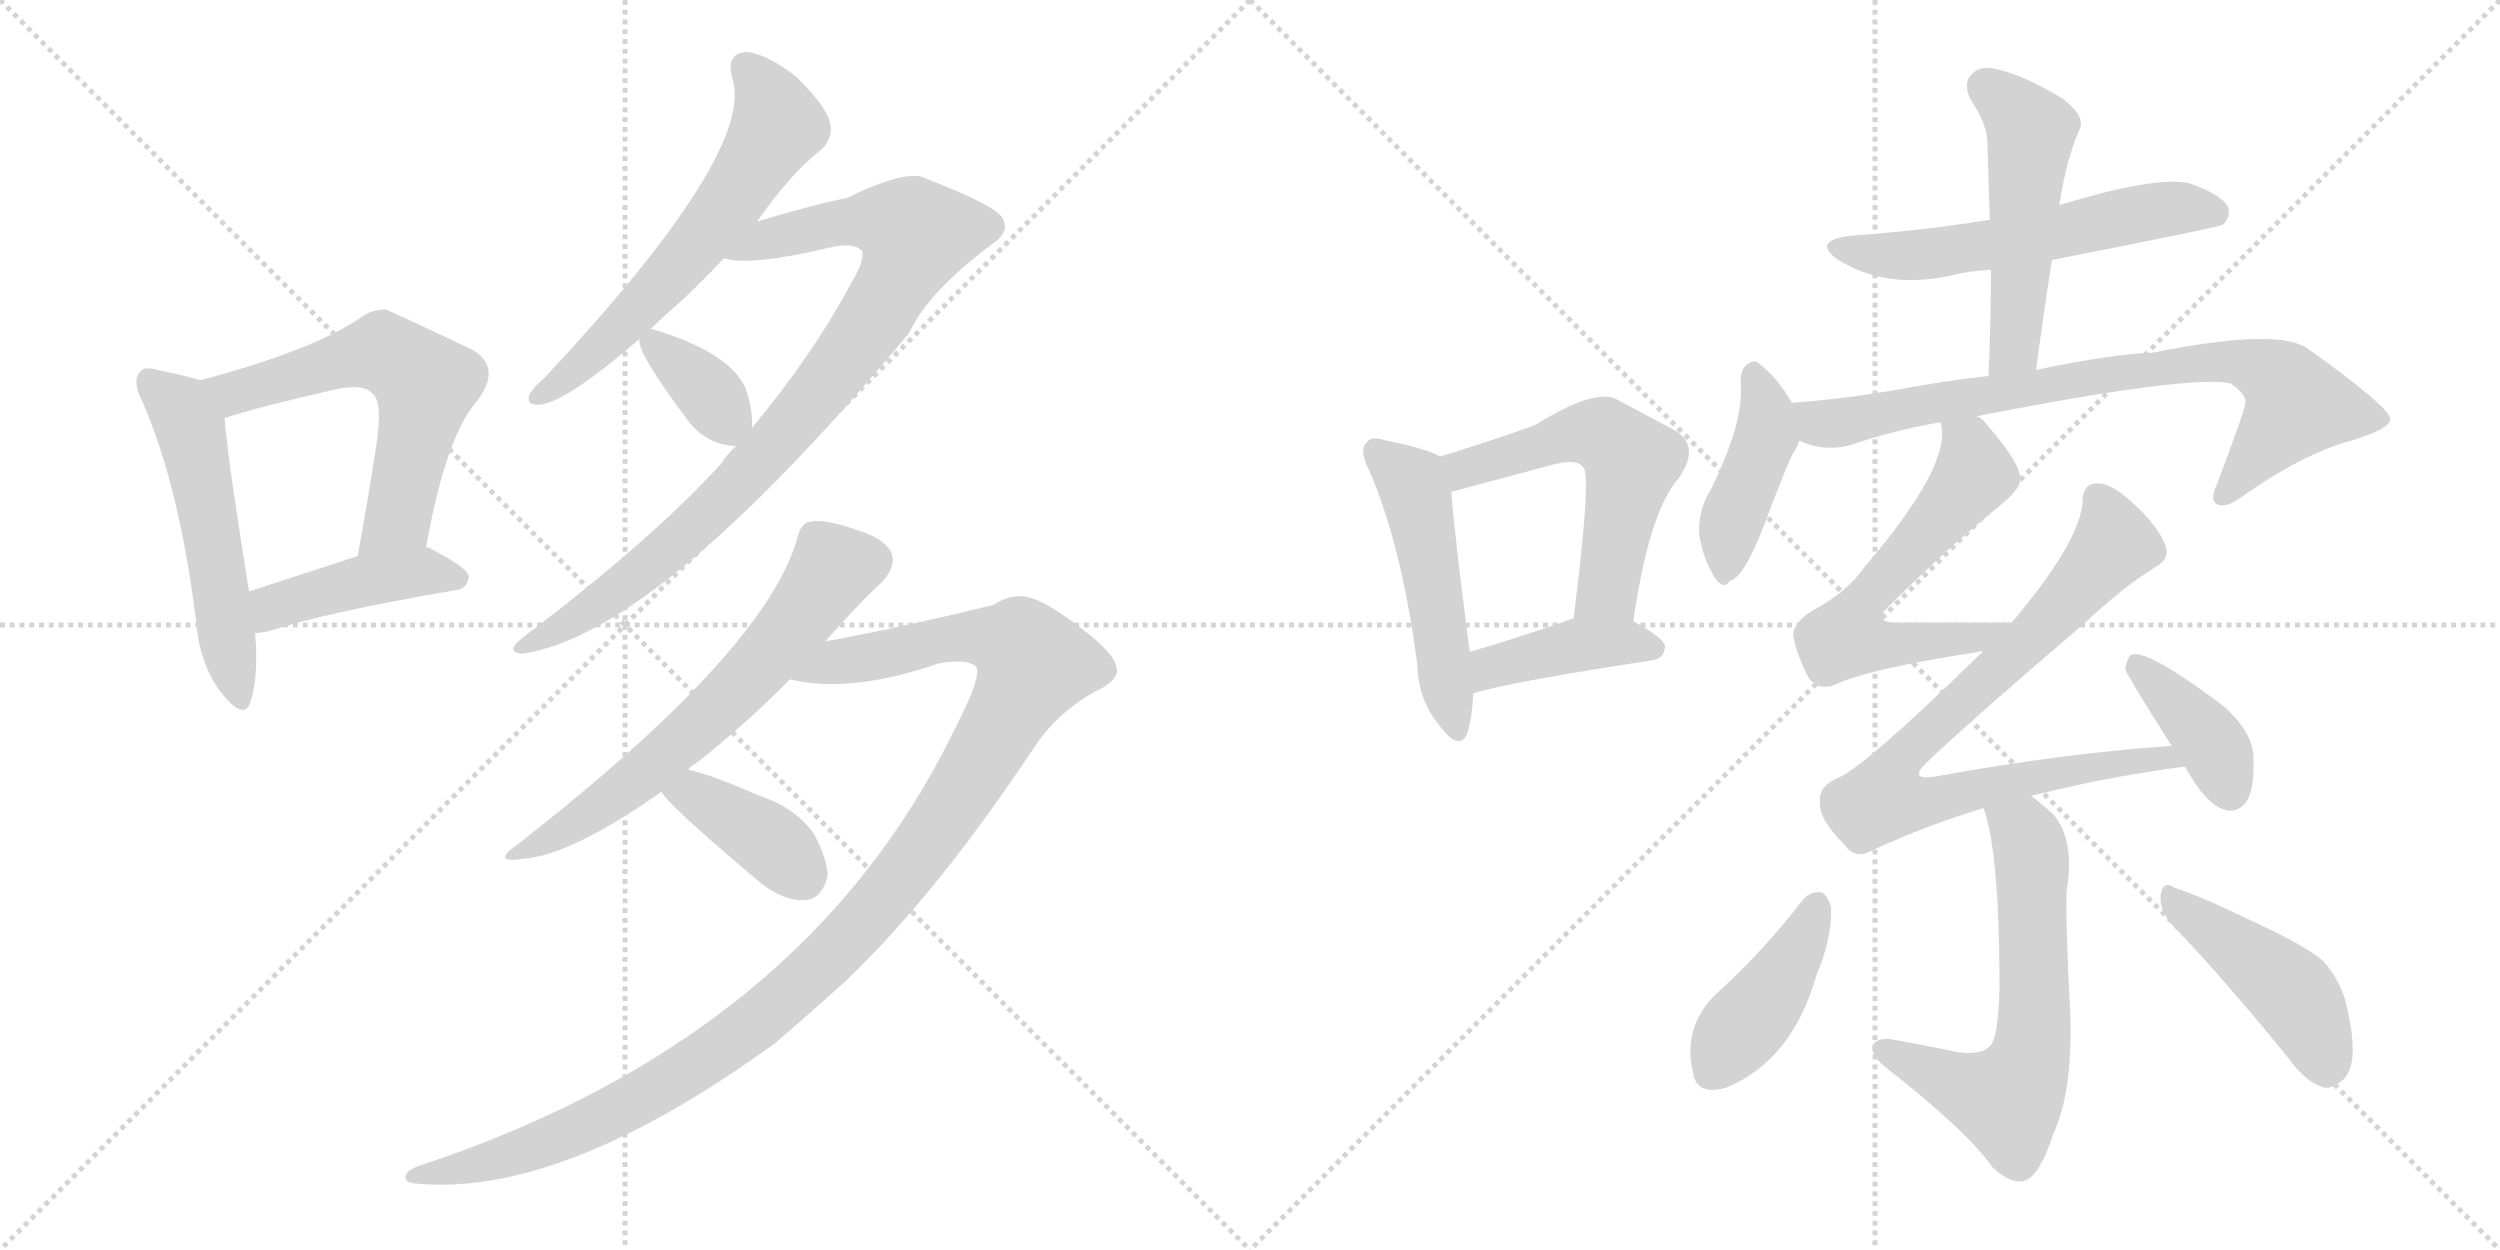 <svg version="1.1" viewBox="0 0 2048 1024" xmlns="http://www.w3.org/2000/svg">
  <g stroke="lightgray" stroke-dasharray="1,1" stroke-width="1" transform="scale(4, 4)">
    <line x1="0" y1="0" x2="256" y2="256"></line>
    <line x1="256" y1="0" x2="0" y2="256"></line>
    <line x1="128" y1="0" x2="128" y2="256"></line>
    <line x1="0" y1="128" x2="256" y2="128"></line>
    <line x1="256" y1="0" x2="512" y2="256"></line>
    <line x1="512" y1="0" x2="256" y2="256"></line>
    <line x1="384" y1="0" x2="384" y2="256"></line>
    <line x1="256" y1="128" x2="512" y2="128"></line>
  </g>
<g transform="scale(1, -1) translate(0, -850)">
   <style type="text/css">
    @keyframes keyframes0 {
      from {
       stroke: black;
       stroke-dashoffset: 530;
       stroke-width: 128;
       }
       63% {
       animation-timing-function: step-end;
       stroke: black;
       stroke-dashoffset: 0;
       stroke-width: 128;
       }
       to {
       stroke: black;
       stroke-width: 1024;
       }
       }
       #make-me-a-hanzi-animation-0 {
         animation: keyframes0 0.681s both;
         animation-delay: 0s;
         animation-timing-function: linear;
       }
    @keyframes keyframes1 {
      from {
       stroke: black;
       stroke-dashoffset: 594;
       stroke-width: 128;
       }
       66% {
       animation-timing-function: step-end;
       stroke: black;
       stroke-dashoffset: 0;
       stroke-width: 128;
       }
       to {
       stroke: black;
       stroke-width: 1024;
       }
       }
       #make-me-a-hanzi-animation-1 {
         animation: keyframes1 0.733s both;
         animation-delay: 0.681s;
         animation-timing-function: linear;
       }
    @keyframes keyframes2 {
      from {
       stroke: black;
       stroke-dashoffset: 428;
       stroke-width: 128;
       }
       58% {
       animation-timing-function: step-end;
       stroke: black;
       stroke-dashoffset: 0;
       stroke-width: 128;
       }
       to {
       stroke: black;
       stroke-width: 1024;
       }
       }
       #make-me-a-hanzi-animation-2 {
         animation: keyframes2 0.598s both;
         animation-delay: 1.415s;
         animation-timing-function: linear;
       }
    @keyframes keyframes3 {
      from {
       stroke: black;
       stroke-dashoffset: 606;
       stroke-width: 128;
       }
       66% {
       animation-timing-function: step-end;
       stroke: black;
       stroke-dashoffset: 0;
       stroke-width: 128;
       }
       to {
       stroke: black;
       stroke-width: 1024;
       }
       }
       #make-me-a-hanzi-animation-3 {
         animation: keyframes3 0.743s both;
         animation-delay: 2.013s;
         animation-timing-function: linear;
       }
    @keyframes keyframes4 {
      from {
       stroke: black;
       stroke-dashoffset: 884;
       stroke-width: 128;
       }
       74% {
       animation-timing-function: step-end;
       stroke: black;
       stroke-dashoffset: 0;
       stroke-width: 128;
       }
       to {
       stroke: black;
       stroke-width: 1024;
       }
       }
       #make-me-a-hanzi-animation-4 {
         animation: keyframes4 0.969s both;
         animation-delay: 2.756s;
         animation-timing-function: linear;
       }
    @keyframes keyframes5 {
      from {
       stroke: black;
       stroke-dashoffset: 356;
       stroke-width: 128;
       }
       54% {
       animation-timing-function: step-end;
       stroke: black;
       stroke-dashoffset: 0;
       stroke-width: 128;
       }
       to {
       stroke: black;
       stroke-width: 1024;
       }
       }
       #make-me-a-hanzi-animation-5 {
         animation: keyframes5 0.54s both;
         animation-delay: 3.726s;
         animation-timing-function: linear;
       }
    @keyframes keyframes6 {
      from {
       stroke: black;
       stroke-dashoffset: 632;
       stroke-width: 128;
       }
       67% {
       animation-timing-function: step-end;
       stroke: black;
       stroke-dashoffset: 0;
       stroke-width: 128;
       }
       to {
       stroke: black;
       stroke-width: 1024;
       }
       }
       #make-me-a-hanzi-animation-6 {
         animation: keyframes6 0.764s both;
         animation-delay: 4.265s;
         animation-timing-function: linear;
       }
    @keyframes keyframes7 {
      from {
       stroke: black;
       stroke-dashoffset: 1146;
       stroke-width: 128;
       }
       79% {
       animation-timing-function: step-end;
       stroke: black;
       stroke-dashoffset: 0;
       stroke-width: 128;
       }
       to {
       stroke: black;
       stroke-width: 1024;
       }
       }
       #make-me-a-hanzi-animation-7 {
         animation: keyframes7 1.183s both;
         animation-delay: 5.03s;
         animation-timing-function: linear;
       }
    @keyframes keyframes8 {
      from {
       stroke: black;
       stroke-dashoffset: 387;
       stroke-width: 128;
       }
       56% {
       animation-timing-function: step-end;
       stroke: black;
       stroke-dashoffset: 0;
       stroke-width: 128;
       }
       to {
       stroke: black;
       stroke-width: 1024;
       }
       }
       #make-me-a-hanzi-animation-8 {
         animation: keyframes8 0.565s both;
         animation-delay: 6.212s;
         animation-timing-function: linear;
       }
    @keyframes keyframes9 {
      from {
       stroke: black;
       stroke-dashoffset: 496;
       stroke-width: 128;
       }
       62% {
       animation-timing-function: step-end;
       stroke: black;
       stroke-dashoffset: 0;
       stroke-width: 128;
       }
       to {
       stroke: black;
       stroke-width: 1024;
       }
       }
       #make-me-a-hanzi-animation-9 {
         animation: keyframes9 0.654s both;
         animation-delay: 6.777s;
         animation-timing-function: linear;
       }
    @keyframes keyframes10 {
      from {
       stroke: black;
       stroke-dashoffset: 553;
       stroke-width: 128;
       }
       64% {
       animation-timing-function: step-end;
       stroke: black;
       stroke-dashoffset: 0;
       stroke-width: 128;
       }
       to {
       stroke: black;
       stroke-width: 1024;
       }
       }
       #make-me-a-hanzi-animation-10 {
         animation: keyframes10 0.7s both;
         animation-delay: 7.431s;
         animation-timing-function: linear;
       }
    @keyframes keyframes11 {
      from {
       stroke: black;
       stroke-dashoffset: 412;
       stroke-width: 128;
       }
       57% {
       animation-timing-function: step-end;
       stroke: black;
       stroke-dashoffset: 0;
       stroke-width: 128;
       }
       to {
       stroke: black;
       stroke-width: 1024;
       }
       }
       #make-me-a-hanzi-animation-11 {
         animation: keyframes11 0.585s both;
         animation-delay: 8.131s;
         animation-timing-function: linear;
       }
    @keyframes keyframes12 {
      from {
       stroke: black;
       stroke-dashoffset: 569;
       stroke-width: 128;
       }
       65% {
       animation-timing-function: step-end;
       stroke: black;
       stroke-dashoffset: 0;
       stroke-width: 128;
       }
       to {
       stroke: black;
       stroke-width: 1024;
       }
       }
       #make-me-a-hanzi-animation-12 {
         animation: keyframes12 0.713s both;
         animation-delay: 8.716s;
         animation-timing-function: linear;
       }
    @keyframes keyframes13 {
      from {
       stroke: black;
       stroke-dashoffset: 505;
       stroke-width: 128;
       }
       62% {
       animation-timing-function: step-end;
       stroke: black;
       stroke-dashoffset: 0;
       stroke-width: 128;
       }
       to {
       stroke: black;
       stroke-width: 1024;
       }
       }
       #make-me-a-hanzi-animation-13 {
         animation: keyframes13 0.661s both;
         animation-delay: 9.429s;
         animation-timing-function: linear;
       }
    @keyframes keyframes14 {
      from {
       stroke: black;
       stroke-dashoffset: 421;
       stroke-width: 128;
       }
       58% {
       animation-timing-function: step-end;
       stroke: black;
       stroke-dashoffset: 0;
       stroke-width: 128;
       }
       to {
       stroke: black;
       stroke-width: 1024;
       }
       }
       #make-me-a-hanzi-animation-14 {
         animation: keyframes14 0.593s both;
         animation-delay: 10.09s;
         animation-timing-function: linear;
       }
    @keyframes keyframes15 {
      from {
       stroke: black;
       stroke-dashoffset: 778;
       stroke-width: 128;
       }
       72% {
       animation-timing-function: step-end;
       stroke: black;
       stroke-dashoffset: 0;
       stroke-width: 128;
       }
       to {
       stroke: black;
       stroke-width: 1024;
       }
       }
       #make-me-a-hanzi-animation-15 {
         animation: keyframes15 0.883s both;
         animation-delay: 10.683s;
         animation-timing-function: linear;
       }
    @keyframes keyframes16 {
      from {
       stroke: black;
       stroke-dashoffset: 585;
       stroke-width: 128;
       }
       66% {
       animation-timing-function: step-end;
       stroke: black;
       stroke-dashoffset: 0;
       stroke-width: 128;
       }
       to {
       stroke: black;
       stroke-width: 1024;
       }
       }
       #make-me-a-hanzi-animation-16 {
         animation: keyframes16 0.726s both;
         animation-delay: 11.566s;
         animation-timing-function: linear;
       }
    @keyframes keyframes17 {
      from {
       stroke: black;
       stroke-dashoffset: 806;
       stroke-width: 128;
       }
       72% {
       animation-timing-function: step-end;
       stroke: black;
       stroke-dashoffset: 0;
       stroke-width: 128;
       }
       to {
       stroke: black;
       stroke-width: 1024;
       }
       }
       #make-me-a-hanzi-animation-17 {
         animation: keyframes17 0.906s both;
         animation-delay: 12.292s;
         animation-timing-function: linear;
       }
    @keyframes keyframes18 {
      from {
       stroke: black;
       stroke-dashoffset: 387;
       stroke-width: 128;
       }
       56% {
       animation-timing-function: step-end;
       stroke: black;
       stroke-dashoffset: 0;
       stroke-width: 128;
       }
       to {
       stroke: black;
       stroke-width: 1024;
       }
       }
       #make-me-a-hanzi-animation-18 {
         animation: keyframes18 0.565s both;
         animation-delay: 13.198s;
         animation-timing-function: linear;
       }
    @keyframes keyframes19 {
      from {
       stroke: black;
       stroke-dashoffset: 622;
       stroke-width: 128;
       }
       67% {
       animation-timing-function: step-end;
       stroke: black;
       stroke-dashoffset: 0;
       stroke-width: 128;
       }
       to {
       stroke: black;
       stroke-width: 1024;
       }
       }
       #make-me-a-hanzi-animation-19 {
         animation: keyframes19 0.756s both;
         animation-delay: 13.763s;
         animation-timing-function: linear;
       }
    @keyframes keyframes20 {
      from {
       stroke: black;
       stroke-dashoffset: 416;
       stroke-width: 128;
       }
       58% {
       animation-timing-function: step-end;
       stroke: black;
       stroke-dashoffset: 0;
       stroke-width: 128;
       }
       to {
       stroke: black;
       stroke-width: 1024;
       }
       }
       #make-me-a-hanzi-animation-20 {
         animation: keyframes20 0.589s both;
         animation-delay: 14.519s;
         animation-timing-function: linear;
       }
    @keyframes keyframes21 {
      from {
       stroke: black;
       stroke-dashoffset: 447;
       stroke-width: 128;
       }
       59% {
       animation-timing-function: step-end;
       stroke: black;
       stroke-dashoffset: 0;
       stroke-width: 128;
       }
       to {
       stroke: black;
       stroke-width: 1024;
       }
       }
       #make-me-a-hanzi-animation-21 {
         animation: keyframes21 0.614s both;
         animation-delay: 15.108s;
         animation-timing-function: linear;
       }
</style>
<path d="M 164.0 538.5 Q 151.0 542.5 131.0 546.5 Q 118.0 550.5 115.0 545.5 Q 108.0 538.5 116.0 522.5 Q 147.0 452.5 161.0 338.5 Q 164.0 304.5 182.0 281.5 Q 200.0 259.5 205.0 274.5 Q 212.0 295.5 209.0 331.5 L 204.0 365.5 Q 186.0 477.5 184.0 507.5 C 182.0 533.5 182.0 533.5 164.0 538.5 Z" fill="lightgray"></path> 
<path d="M 349.0 401.5 Q 365.0 491.5 390.0 520.5 Q 412.0 548.5 387.0 563.5 Q 317.0 596.5 316.0 596.5 Q 304.0 596.5 295.0 589.5 Q 255.0 562.5 164.0 538.5 C 135.0 530.5 155.0 498.5 184.0 507.5 Q 211.0 516.5 277.0 531.5 Q 299.0 535.5 305.0 527.5 Q 314.0 521.5 308.0 483.5 Q 302.0 443.5 293.0 394.5 C 288.0 364.5 344.0 372.5 349.0 401.5 Z" fill="lightgray"></path> 
<path d="M 209.0 331.5 Q 215.0 331.5 222.0 333.5 Q 268.0 348.5 373.0 366.5 Q 383.0 367.5 384.0 377.5 Q 384.0 384.5 351.0 401.5 L 349.0 401.5 L 293.0 394.5 Q 244.0 378.5 204.0 365.5 C 175.0 356.5 179.0 329.5 209.0 331.5 Z" fill="lightgray"></path> 
<path d="M 620.0 668.5 Q 650.0 710.5 673.0 727.5 Q 683.0 737.5 680.0 749.5 Q 677.0 762.5 653.0 786.5 Q 629.0 805.5 612.0 807.5 Q 594.0 806.5 600.0 785.5 Q 619.0 725.5 447.0 541.5 Q 437.0 532.5 434.0 527.5 Q 430.0 517.5 443.0 518.5 Q 465.0 521.5 524.0 572.5 L 533.0 580.5 Q 540.0 587.5 548.0 594.5 Q 570.0 613.5 593.0 638.5 L 620.0 668.5 Z" fill="lightgray"></path> 
<path d="M 603.0 484.5 Q 596.0 478.5 591.0 470.5 Q 536.0 409.5 428.0 327.5 Q 413.0 315.5 428.0 314.5 Q 539.0 330.5 745.0 577.5 Q 760.0 610.5 812.0 649.5 Q 827.0 659.5 822.0 669.5 Q 821.0 679.5 759.0 703.5 Q 744.0 712.5 693.0 687.5 Q 674.0 684.5 620.0 668.5 C 591.0 660.5 563.0 641.5 593.0 638.5 Q 614.0 631.5 681.0 647.5 Q 700.0 651.5 706.0 644.5 Q 709.0 637.5 697.0 617.5 Q 666.0 559.5 616.0 499.5 L 603.0 484.5 Z" fill="lightgray"></path> 
<path d="M 524.0 572.5 Q 520.0 563.5 565.0 503.5 Q 580.0 485.5 603.0 484.5 C 615.0 483.5 615.0 483.5 616.0 499.5 Q 617.0 512.5 611.0 531.5 Q 598.0 561.5 534.0 580.5 L 533.0 580.5 C 524.0 582.5 524.0 582.5 524.0 572.5 Z" fill="lightgray"></path> 
<path d="M 564.0 219.5 Q 565.0 222.5 570.0 224.5 Q 613.0 258.5 647.0 293.5 L 676.0 324.5 Q 706.0 358.5 723.0 373.5 Q 733.0 385.5 731.0 394.5 Q 728.0 407.5 703.0 415.5 Q 675.0 425.5 663.0 422.5 Q 656.0 421.5 653.0 408.5 Q 626.0 315.5 423.0 157.5 Q 402.0 142.5 429.0 146.5 Q 468.0 149.5 542.0 201.5 L 564.0 219.5 Z" fill="lightgray"></path> 
<path d="M 647.0 293.5 Q 696.0 281.5 769.0 306.5 Q 791.0 310.5 799.0 304.5 Q 806.0 298.5 781.0 250.5 Q 658.0 -1.5 342.0 -105.5 Q 332.0 -109.5 332.0 -114.5 Q 332.0 -118.5 340.0 -119.5 Q 460.0 -131.5 635.0 -4.5 Q 663.0 19.5 694.0 47.5 Q 769.0 119.5 849.0 240.5 Q 868.0 267.5 897.0 283.5 Q 913.0 290.5 915.0 299.5 Q 916.0 312.5 888.0 333.5 Q 854.0 360.5 838.0 361.5 Q 826.0 362.5 814.0 354.5 Q 736.0 335.5 676.0 324.5 C 647.0 318.5 617.0 297.5 647.0 293.5 Z" fill="lightgray"></path> 
<path d="M 542.0 201.5 Q 545.0 192.5 621.0 128.5 Q 640.0 112.5 658.0 112.5 Q 673.0 112.5 678.0 132.5 Q 678.0 145.5 667.0 166.5 Q 652.0 188.5 621.0 198.5 Q 585.0 214.5 564.0 219.5 C 535.0 226.5 525.0 226.5 542.0 201.5 Z" fill="lightgray"></path> 
<path d="M 1180.0 476.0 Q 1167.0 483.0 1136.0 489.0 Q 1123.0 493.0 1120.0 488.0 Q 1113.0 482.0 1121.0 466.0 Q 1148.0 405.0 1161.0 306.0 Q 1162.0 276.0 1179.0 256.0 Q 1195.0 234.0 1202.0 249.0 Q 1206.0 262.0 1207.0 282.0 L 1204.0 316.0 Q 1191.0 416.0 1189.0 447.0 C 1187.0 473.0 1187.0 473.0 1180.0 476.0 Z" fill="lightgray"></path> 
<path d="M 1338.0 341.0 Q 1351.0 431.0 1375.0 458.0 Q 1394.0 485.0 1371.0 498.0 Q 1352.0 508.0 1324.0 523.0 Q 1306.0 532.0 1258.0 502.0 Q 1231.0 492.0 1180.0 476.0 C 1151.0 467.0 1160.0 439.0 1189.0 447.0 Q 1192.0 448.0 1271.0 469.0 Q 1292.0 475.0 1297.0 467.0 Q 1304.0 461.0 1289.0 343.0 C 1285.0 313.0 1334.0 311.0 1338.0 341.0 Z" fill="lightgray"></path> 
<path d="M 1207.0 282.0 Q 1235.0 291.0 1353.0 309.0 Q 1363.0 310.0 1364.0 320.0 Q 1364.0 327.0 1338.0 341.0 L 1289.0 343.0 Q 1286.0 343.0 1285.0 342.0 Q 1242.0 327.0 1204.0 316.0 C 1175.0 308.0 1178.0 274.0 1207.0 282.0 Z" fill="lightgray"></path> 
<path d="M 1681.0 637.0 Q 1819.0 664.0 1821.0 666.0 Q 1828.0 673.0 1825.0 681.0 Q 1819.0 691.0 1793.0 700.0 Q 1766.0 706.0 1687.0 682.0 L 1630.0 670.0 Q 1575.0 661.0 1517.0 657.0 Q 1483.0 653.0 1506.0 637.0 Q 1545.0 613.0 1597.0 624.0 Q 1612.0 628.0 1631.0 629.0 L 1681.0 637.0 Z" fill="lightgray"></path> 
<path d="M 1668.0 547.0 Q 1674.0 593.0 1681.0 637.0 L 1687.0 682.0 Q 1693.0 721.0 1704.0 745.0 Q 1708.0 755.0 1690.0 769.0 Q 1659.0 788.0 1637.0 793.0 Q 1622.0 797.0 1615.0 789.0 Q 1608.0 782.0 1614.0 769.0 Q 1627.0 750.0 1628.0 735.0 Q 1629.0 704.0 1630.0 670.0 L 1631.0 629.0 Q 1631.0 589.0 1629.0 542.0 C 1628.0 512.0 1664.0 517.0 1668.0 547.0 Z" fill="lightgray"></path> 
<path d="M 1468.0 520.0 Q 1455.0 542.0 1441.0 552.0 Q 1438.0 556.0 1432.0 552.0 Q 1426.0 549.0 1426.0 537.0 Q 1429.0 504.0 1401.0 448.0 Q 1391.0 432.0 1392.0 412.0 Q 1395.0 393.0 1404.0 378.0 Q 1411.0 366.0 1417.0 374.0 Q 1429.0 377.0 1446.0 422.0 Q 1462.0 465.0 1469.0 479.0 Q 1472.0 483.0 1474.0 489.0 C 1479.0 502.0 1479.0 502.0 1468.0 520.0 Z" fill="lightgray"></path> 
<path d="M 1619.0 509.0 Q 1793.0 543.0 1827.0 536.0 Q 1842.0 526.0 1839.0 518.0 Q 1839.0 514.0 1816.0 453.0 Q 1810.0 440.0 1816.0 437.0 Q 1823.0 433.0 1838.0 444.0 Q 1886.0 478.0 1926.0 489.0 Q 1959.0 499.0 1958.0 507.0 Q 1957.0 517.0 1891.0 564.0 Q 1867.0 582.0 1763.0 561.0 Q 1730.0 560.0 1668.0 547.0 L 1629.0 542.0 Q 1592.0 538.0 1550.0 530.0 Q 1508.0 523.0 1468.0 520.0 C 1438.0 517.0 1445.0 498.0 1474.0 489.0 Q 1493.0 480.0 1515.0 485.0 Q 1549.0 497.0 1589.0 504.0 L 1619.0 509.0 Z" fill="lightgray"></path> 
<path d="M 1648.0 340.0 Q 1596.0 340.0 1554.0 340.0 Q 1535.0 340.0 1545.0 351.0 Q 1596.0 402.0 1641.0 438.0 Q 1656.0 451.0 1655.0 458.0 Q 1655.0 471.0 1626.0 504.0 Q 1623.0 508.0 1619.0 509.0 C 1596.0 528.0 1584.0 534.0 1589.0 504.0 L 1590.0 503.0 Q 1599.0 469.0 1527.0 385.0 Q 1514.0 366.0 1487.0 351.0 Q 1469.0 341.0 1469.0 329.0 Q 1472.0 313.0 1482.0 294.0 Q 1491.0 284.0 1503.0 289.0 Q 1530.0 302.0 1621.0 316.0 Q 1622.0 317.0 1624.0 316.0 C 1654.0 319.0 1678.0 340.0 1648.0 340.0 Z" fill="lightgray"></path> 
<path d="M 1664.0 198.0 Q 1727.0 214.0 1790.0 222.0 C 1820.0 226.0 1809.0 241.0 1779.0 239.0 Q 1691.0 233.0 1586.0 214.0 Q 1562.0 210.0 1579.0 226.0 Q 1618.0 263.0 1706.0 338.0 Q 1739.0 369.0 1765.0 385.0 Q 1778.0 392.0 1774.0 403.0 Q 1767.0 422.0 1739.0 445.0 Q 1726.0 455.0 1716.0 454.0 Q 1706.0 453.0 1706.0 438.0 Q 1703.0 405.0 1648.0 340.0 L 1624.0 316.0 Q 1525.0 219.0 1504.0 212.0 Q 1489.0 205.0 1491.0 192.0 Q 1490.0 179.0 1511.0 158.0 Q 1520.0 145.0 1535.0 154.0 Q 1581.0 175.0 1625.0 188.0 L 1664.0 198.0 Z" fill="lightgray"></path> 
<path d="M 1790.0 222.0 Q 1808.0 189.0 1825.0 186.0 Q 1834.0 185.0 1840.0 193.0 Q 1847.0 203.0 1846.0 229.0 Q 1846.0 250.0 1821.0 272.0 Q 1761.0 317.0 1747.0 314.0 Q 1743.0 313.0 1741.0 302.0 Q 1741.0 299.0 1779.0 239.0 L 1790.0 222.0 Z" fill="lightgray"></path> 
<path d="M 1625.0 188.0 Q 1638.0 151.0 1638.0 41.0 Q 1637.0 7.0 1633.0 -2.0 Q 1629.0 -15.0 1604.0 -12.0 Q 1576.0 -6.0 1547.0 -1.0 Q 1535.0 -1.0 1534.0 -8.0 Q 1533.0 -14.0 1543.0 -23.0 Q 1610.0 -75.0 1632.0 -106.0 Q 1648.0 -121.0 1659.0 -117.0 Q 1671.0 -113.0 1682.0 -79.0 Q 1698.0 -45.0 1696.0 19.0 Q 1692.0 94.0 1693.0 120.0 Q 1700.0 162.0 1682.0 183.0 Q 1672.0 192.0 1664.0 198.0 C 1641.0 217.0 1617.0 217.0 1625.0 188.0 Z" fill="lightgray"></path> 
<path d="M 1477.0 113.0 Q 1444.0 70.0 1405.0 35.0 Q 1378.0 8.0 1387.0 -29.0 Q 1390.0 -48.0 1414.0 -41.0 Q 1468.0 -19.0 1488.0 51.0 Q 1501.0 82.0 1500.0 107.0 Q 1497.0 117.0 1492.0 119.0 Q 1483.0 120.0 1477.0 113.0 Z" fill="lightgray"></path> 
<path d="M 1779.0 93.0 Q 1822.0 48.0 1874.0 -16.0 Q 1889.0 -37.0 1904.0 -41.0 Q 1911.0 -42.0 1920.0 -34.0 Q 1933.0 -21.0 1923.0 23.0 Q 1919.0 45.0 1903.0 63.0 Q 1887.0 76.0 1848.0 94.0 Q 1805.0 115.0 1781.0 123.0 Q 1772.0 129.0 1770.0 117.0 Q 1769.0 104.0 1779.0 93.0 Z" fill="lightgray"></path> 
      <clipPath id="make-me-a-hanzi-clip-0">
      <path d="M 164.0 538.5 Q 151.0 542.5 131.0 546.5 Q 118.0 550.5 115.0 545.5 Q 108.0 538.5 116.0 522.5 Q 147.0 452.5 161.0 338.5 Q 164.0 304.5 182.0 281.5 Q 200.0 259.5 205.0 274.5 Q 212.0 295.5 209.0 331.5 L 204.0 365.5 Q 186.0 477.5 184.0 507.5 C 182.0 533.5 182.0 533.5 164.0 538.5 Z" fill="lightgray"></path>
      </clipPath>
      <path clip-path="url(#make-me-a-hanzi-clip-0)" d="M 122.0 537.5 L 144.0 519.5 L 158.0 492.5 L 194.0 280.5 " fill="none" id="make-me-a-hanzi-animation-0" stroke-dasharray="402 804" stroke-linecap="round"></path>

      <clipPath id="make-me-a-hanzi-clip-1">
      <path d="M 349.0 401.5 Q 365.0 491.5 390.0 520.5 Q 412.0 548.5 387.0 563.5 Q 317.0 596.5 316.0 596.5 Q 304.0 596.5 295.0 589.5 Q 255.0 562.5 164.0 538.5 C 135.0 530.5 155.0 498.5 184.0 507.5 Q 211.0 516.5 277.0 531.5 Q 299.0 535.5 305.0 527.5 Q 314.0 521.5 308.0 483.5 Q 302.0 443.5 293.0 394.5 C 288.0 364.5 344.0 372.5 349.0 401.5 Z" fill="lightgray"></path>
      </clipPath>
      <path clip-path="url(#make-me-a-hanzi-clip-1)" d="M 175.0 538.5 L 193.0 528.5 L 306.0 561.5 L 321.0 557.5 L 349.0 535.5 L 325.0 423.5 L 299.0 401.5 " fill="none" id="make-me-a-hanzi-animation-1" stroke-dasharray="466 932" stroke-linecap="round"></path>

      <clipPath id="make-me-a-hanzi-clip-2">
      <path d="M 209.0 331.5 Q 215.0 331.5 222.0 333.5 Q 268.0 348.5 373.0 366.5 Q 383.0 367.5 384.0 377.5 Q 384.0 384.5 351.0 401.5 L 349.0 401.5 L 293.0 394.5 Q 244.0 378.5 204.0 365.5 C 175.0 356.5 179.0 329.5 209.0 331.5 Z" fill="lightgray"></path>
      </clipPath>
      <path clip-path="url(#make-me-a-hanzi-clip-2)" d="M 215.0 338.5 L 230.0 355.5 L 291.0 372.5 L 350.0 382.5 L 375.0 375.5 " fill="none" id="make-me-a-hanzi-animation-2" stroke-dasharray="300 600" stroke-linecap="round"></path>

      <clipPath id="make-me-a-hanzi-clip-3">
      <path d="M 620.0 668.5 Q 650.0 710.5 673.0 727.5 Q 683.0 737.5 680.0 749.5 Q 677.0 762.5 653.0 786.5 Q 629.0 805.5 612.0 807.5 Q 594.0 806.5 600.0 785.5 Q 619.0 725.5 447.0 541.5 Q 437.0 532.5 434.0 527.5 Q 430.0 517.5 443.0 518.5 Q 465.0 521.5 524.0 572.5 L 533.0 580.5 Q 540.0 587.5 548.0 594.5 Q 570.0 613.5 593.0 638.5 L 620.0 668.5 Z" fill="lightgray"></path>
      </clipPath>
      <path clip-path="url(#make-me-a-hanzi-clip-3)" d="M 612.0 793.5 L 630.0 770.5 L 637.0 747.5 L 615.0 709.5 L 540.0 614.5 L 479.0 553.5 L 442.0 526.5 " fill="none" id="make-me-a-hanzi-animation-3" stroke-dasharray="478 956" stroke-linecap="round"></path>

      <clipPath id="make-me-a-hanzi-clip-4">
      <path d="M 603.0 484.5 Q 596.0 478.5 591.0 470.5 Q 536.0 409.5 428.0 327.5 Q 413.0 315.5 428.0 314.5 Q 539.0 330.5 745.0 577.5 Q 760.0 610.5 812.0 649.5 Q 827.0 659.5 822.0 669.5 Q 821.0 679.5 759.0 703.5 Q 744.0 712.5 693.0 687.5 Q 674.0 684.5 620.0 668.5 C 591.0 660.5 563.0 641.5 593.0 638.5 Q 614.0 631.5 681.0 647.5 Q 700.0 651.5 706.0 644.5 Q 709.0 637.5 697.0 617.5 Q 666.0 559.5 616.0 499.5 L 603.0 484.5 Z" fill="lightgray"></path>
      </clipPath>
      <path clip-path="url(#make-me-a-hanzi-clip-4)" d="M 598.0 642.5 L 634.0 656.5 L 712.0 669.5 L 732.0 667.5 L 750.0 654.5 L 715.0 586.5 L 607.0 454.5 L 523.0 379.5 L 431.0 321.5 " fill="none" id="make-me-a-hanzi-animation-4" stroke-dasharray="756 1512" stroke-linecap="round"></path>

      <clipPath id="make-me-a-hanzi-clip-5">
      <path d="M 524.0 572.5 Q 520.0 563.5 565.0 503.5 Q 580.0 485.5 603.0 484.5 C 615.0 483.5 615.0 483.5 616.0 499.5 Q 617.0 512.5 611.0 531.5 Q 598.0 561.5 534.0 580.5 L 533.0 580.5 C 524.0 582.5 524.0 582.5 524.0 572.5 Z" fill="lightgray"></path>
      </clipPath>
      <path clip-path="url(#make-me-a-hanzi-clip-5)" d="M 534.0 570.5 L 576.0 533.5 L 598.0 495.5 " fill="none" id="make-me-a-hanzi-animation-5" stroke-dasharray="228 456" stroke-linecap="round"></path>

      <clipPath id="make-me-a-hanzi-clip-6">
      <path d="M 564.0 219.5 Q 565.0 222.5 570.0 224.5 Q 613.0 258.5 647.0 293.5 L 676.0 324.5 Q 706.0 358.5 723.0 373.5 Q 733.0 385.5 731.0 394.5 Q 728.0 407.5 703.0 415.5 Q 675.0 425.5 663.0 422.5 Q 656.0 421.5 653.0 408.5 Q 626.0 315.5 423.0 157.5 Q 402.0 142.5 429.0 146.5 Q 468.0 149.5 542.0 201.5 L 564.0 219.5 Z" fill="lightgray"></path>
      </clipPath>
      <path clip-path="url(#make-me-a-hanzi-clip-6)" d="M 715.0 391.5 L 684.0 385.5 L 633.0 316.5 L 574.0 256.5 L 506.0 198.5 L 433.0 155.5 " fill="none" id="make-me-a-hanzi-animation-6" stroke-dasharray="504 1008" stroke-linecap="round"></path>

      <clipPath id="make-me-a-hanzi-clip-7">
      <path d="M 647.0 293.5 Q 696.0 281.5 769.0 306.5 Q 791.0 310.5 799.0 304.5 Q 806.0 298.5 781.0 250.5 Q 658.0 -1.5 342.0 -105.5 Q 332.0 -109.5 332.0 -114.5 Q 332.0 -118.5 340.0 -119.5 Q 460.0 -131.5 635.0 -4.5 Q 663.0 19.5 694.0 47.5 Q 769.0 119.5 849.0 240.5 Q 868.0 267.5 897.0 283.5 Q 913.0 290.5 915.0 299.5 Q 916.0 312.5 888.0 333.5 Q 854.0 360.5 838.0 361.5 Q 826.0 362.5 814.0 354.5 Q 736.0 335.5 676.0 324.5 C 647.0 318.5 617.0 297.5 647.0 293.5 Z" fill="lightgray"></path>
      </clipPath>
      <path clip-path="url(#make-me-a-hanzi-clip-7)" d="M 654.0 296.5 L 686.0 308.5 L 793.0 328.5 L 836.0 320.5 L 847.0 306.5 L 800.0 220.5 L 737.0 129.5 L 673.0 58.5 L 614.0 7.5 L 488.0 -68.5 L 420.0 -96.5 L 339.0 -112.5 " fill="none" id="make-me-a-hanzi-animation-7" stroke-dasharray="1018 2036" stroke-linecap="round"></path>

      <clipPath id="make-me-a-hanzi-clip-8">
      <path d="M 542.0 201.5 Q 545.0 192.5 621.0 128.5 Q 640.0 112.5 658.0 112.5 Q 673.0 112.5 678.0 132.5 Q 678.0 145.5 667.0 166.5 Q 652.0 188.5 621.0 198.5 Q 585.0 214.5 564.0 219.5 C 535.0 226.5 525.0 226.5 542.0 201.5 Z" fill="lightgray"></path>
      </clipPath>
      <path clip-path="url(#make-me-a-hanzi-clip-8)" d="M 549.0 203.5 L 568.0 199.5 L 603.0 179.5 L 657.0 133.5 " fill="none" id="make-me-a-hanzi-animation-8" stroke-dasharray="259 518" stroke-linecap="round"></path>

      <clipPath id="make-me-a-hanzi-clip-9">
      <path d="M 1180.0 476.0 Q 1167.0 483.0 1136.0 489.0 Q 1123.0 493.0 1120.0 488.0 Q 1113.0 482.0 1121.0 466.0 Q 1148.0 405.0 1161.0 306.0 Q 1162.0 276.0 1179.0 256.0 Q 1195.0 234.0 1202.0 249.0 Q 1206.0 262.0 1207.0 282.0 L 1204.0 316.0 Q 1191.0 416.0 1189.0 447.0 C 1187.0 473.0 1187.0 473.0 1180.0 476.0 Z" fill="lightgray"></path>
      </clipPath>
      <path clip-path="url(#make-me-a-hanzi-clip-9)" d="M 1127.0 480.0 L 1160.0 446.0 L 1191.0 256.0 " fill="none" id="make-me-a-hanzi-animation-9" stroke-dasharray="368 736" stroke-linecap="round"></path>

      <clipPath id="make-me-a-hanzi-clip-10">
      <path d="M 1338.0 341.0 Q 1351.0 431.0 1375.0 458.0 Q 1394.0 485.0 1371.0 498.0 Q 1352.0 508.0 1324.0 523.0 Q 1306.0 532.0 1258.0 502.0 Q 1231.0 492.0 1180.0 476.0 C 1151.0 467.0 1160.0 439.0 1189.0 447.0 Q 1192.0 448.0 1271.0 469.0 Q 1292.0 475.0 1297.0 467.0 Q 1304.0 461.0 1289.0 343.0 C 1285.0 313.0 1334.0 311.0 1338.0 341.0 Z" fill="lightgray"></path>
      </clipPath>
      <path clip-path="url(#make-me-a-hanzi-clip-10)" d="M 1188.0 455.0 L 1208.0 470.0 L 1294.0 495.0 L 1316.0 492.0 L 1328.0 483.0 L 1337.0 472.0 L 1317.0 367.0 L 1296.0 356.0 " fill="none" id="make-me-a-hanzi-animation-10" stroke-dasharray="425 850" stroke-linecap="round"></path>

      <clipPath id="make-me-a-hanzi-clip-11">
      <path d="M 1207.0 282.0 Q 1235.0 291.0 1353.0 309.0 Q 1363.0 310.0 1364.0 320.0 Q 1364.0 327.0 1338.0 341.0 L 1289.0 343.0 Q 1286.0 343.0 1285.0 342.0 Q 1242.0 327.0 1204.0 316.0 C 1175.0 308.0 1178.0 274.0 1207.0 282.0 Z" fill="lightgray"></path>
      </clipPath>
      <path clip-path="url(#make-me-a-hanzi-clip-11)" d="M 1209.0 288.0 L 1228.0 306.0 L 1285.0 320.0 L 1331.0 324.0 L 1355.0 318.0 " fill="none" id="make-me-a-hanzi-animation-11" stroke-dasharray="284 568" stroke-linecap="round"></path>

      <clipPath id="make-me-a-hanzi-clip-12">
      <path d="M 1681.0 637.0 Q 1819.0 664.0 1821.0 666.0 Q 1828.0 673.0 1825.0 681.0 Q 1819.0 691.0 1793.0 700.0 Q 1766.0 706.0 1687.0 682.0 L 1630.0 670.0 Q 1575.0 661.0 1517.0 657.0 Q 1483.0 653.0 1506.0 637.0 Q 1545.0 613.0 1597.0 624.0 Q 1612.0 628.0 1631.0 629.0 L 1681.0 637.0 Z" fill="lightgray"></path>
      </clipPath>
      <path clip-path="url(#make-me-a-hanzi-clip-12)" d="M 1509.0 648.0 L 1531.0 641.0 L 1569.0 641.0 L 1692.0 658.0 L 1769.0 678.0 L 1817.0 675.0 " fill="none" id="make-me-a-hanzi-animation-12" stroke-dasharray="441 882" stroke-linecap="round"></path>

      <clipPath id="make-me-a-hanzi-clip-13">
      <path d="M 1668.0 547.0 Q 1674.0 593.0 1681.0 637.0 L 1687.0 682.0 Q 1693.0 721.0 1704.0 745.0 Q 1708.0 755.0 1690.0 769.0 Q 1659.0 788.0 1637.0 793.0 Q 1622.0 797.0 1615.0 789.0 Q 1608.0 782.0 1614.0 769.0 Q 1627.0 750.0 1628.0 735.0 Q 1629.0 704.0 1630.0 670.0 L 1631.0 629.0 Q 1631.0 589.0 1629.0 542.0 C 1628.0 512.0 1664.0 517.0 1668.0 547.0 Z" fill="lightgray"></path>
      </clipPath>
      <path clip-path="url(#make-me-a-hanzi-clip-13)" d="M 1627.0 779.0 L 1664.0 740.0 L 1651.0 573.0 L 1635.0 550.0 " fill="none" id="make-me-a-hanzi-animation-13" stroke-dasharray="377 754" stroke-linecap="round"></path>

      <clipPath id="make-me-a-hanzi-clip-14">
      <path d="M 1468.0 520.0 Q 1455.0 542.0 1441.0 552.0 Q 1438.0 556.0 1432.0 552.0 Q 1426.0 549.0 1426.0 537.0 Q 1429.0 504.0 1401.0 448.0 Q 1391.0 432.0 1392.0 412.0 Q 1395.0 393.0 1404.0 378.0 Q 1411.0 366.0 1417.0 374.0 Q 1429.0 377.0 1446.0 422.0 Q 1462.0 465.0 1469.0 479.0 Q 1472.0 483.0 1474.0 489.0 C 1479.0 502.0 1479.0 502.0 1468.0 520.0 Z" fill="lightgray"></path>
      </clipPath>
      <path clip-path="url(#make-me-a-hanzi-clip-14)" d="M 1437.0 544.0 L 1447.0 494.0 L 1421.0 431.0 L 1414.0 386.0 " fill="none" id="make-me-a-hanzi-animation-14" stroke-dasharray="293 586" stroke-linecap="round"></path>

      <clipPath id="make-me-a-hanzi-clip-15">
      <path d="M 1619.0 509.0 Q 1793.0 543.0 1827.0 536.0 Q 1842.0 526.0 1839.0 518.0 Q 1839.0 514.0 1816.0 453.0 Q 1810.0 440.0 1816.0 437.0 Q 1823.0 433.0 1838.0 444.0 Q 1886.0 478.0 1926.0 489.0 Q 1959.0 499.0 1958.0 507.0 Q 1957.0 517.0 1891.0 564.0 Q 1867.0 582.0 1763.0 561.0 Q 1730.0 560.0 1668.0 547.0 L 1629.0 542.0 Q 1592.0 538.0 1550.0 530.0 Q 1508.0 523.0 1468.0 520.0 C 1438.0 517.0 1445.0 498.0 1474.0 489.0 Q 1493.0 480.0 1515.0 485.0 Q 1549.0 497.0 1589.0 504.0 L 1619.0 509.0 Z" fill="lightgray"></path>
      </clipPath>
      <path clip-path="url(#make-me-a-hanzi-clip-15)" d="M 1475.0 513.0 L 1505.0 503.0 L 1679.0 536.0 L 1833.0 554.0 L 1871.0 536.0 L 1880.0 515.0 L 1821.0 443.0 " fill="none" id="make-me-a-hanzi-animation-15" stroke-dasharray="650 1300" stroke-linecap="round"></path>

      <clipPath id="make-me-a-hanzi-clip-16">
      <path d="M 1648.0 340.0 Q 1596.0 340.0 1554.0 340.0 Q 1535.0 340.0 1545.0 351.0 Q 1596.0 402.0 1641.0 438.0 Q 1656.0 451.0 1655.0 458.0 Q 1655.0 471.0 1626.0 504.0 Q 1623.0 508.0 1619.0 509.0 C 1596.0 528.0 1584.0 534.0 1589.0 504.0 L 1590.0 503.0 Q 1599.0 469.0 1527.0 385.0 Q 1514.0 366.0 1487.0 351.0 Q 1469.0 341.0 1469.0 329.0 Q 1472.0 313.0 1482.0 294.0 Q 1491.0 284.0 1503.0 289.0 Q 1530.0 302.0 1621.0 316.0 Q 1622.0 317.0 1624.0 316.0 C 1654.0 319.0 1678.0 340.0 1648.0 340.0 Z" fill="lightgray"></path>
      </clipPath>
      <path clip-path="url(#make-me-a-hanzi-clip-16)" d="M 1598.0 500.0 L 1615.0 482.0 L 1618.0 462.0 L 1527.0 358.0 L 1518.0 330.0 L 1550.0 321.0 L 1632.0 332.0 " fill="none" id="make-me-a-hanzi-animation-16" stroke-dasharray="457 914" stroke-linecap="round"></path>

      <clipPath id="make-me-a-hanzi-clip-17">
      <path d="M 1664.0 198.0 Q 1727.0 214.0 1790.0 222.0 C 1820.0 226.0 1809.0 241.0 1779.0 239.0 Q 1691.0 233.0 1586.0 214.0 Q 1562.0 210.0 1579.0 226.0 Q 1618.0 263.0 1706.0 338.0 Q 1739.0 369.0 1765.0 385.0 Q 1778.0 392.0 1774.0 403.0 Q 1767.0 422.0 1739.0 445.0 Q 1726.0 455.0 1716.0 454.0 Q 1706.0 453.0 1706.0 438.0 Q 1703.0 405.0 1648.0 340.0 L 1624.0 316.0 Q 1525.0 219.0 1504.0 212.0 Q 1489.0 205.0 1491.0 192.0 Q 1490.0 179.0 1511.0 158.0 Q 1520.0 145.0 1535.0 154.0 Q 1581.0 175.0 1625.0 188.0 L 1664.0 198.0 Z" fill="lightgray"></path>
      </clipPath>
      <path clip-path="url(#make-me-a-hanzi-clip-17)" d="M 1719.0 441.0 L 1732.0 405.0 L 1657.0 320.0 L 1562.0 234.0 L 1553.0 203.0 L 1572.0 194.0 L 1587.0 195.0 L 1759.0 229.0 L 1774.0 230.0 L 1783.0 223.0 " fill="none" id="make-me-a-hanzi-animation-17" stroke-dasharray="678 1356" stroke-linecap="round"></path>

      <clipPath id="make-me-a-hanzi-clip-18">
      <path d="M 1790.0 222.0 Q 1808.0 189.0 1825.0 186.0 Q 1834.0 185.0 1840.0 193.0 Q 1847.0 203.0 1846.0 229.0 Q 1846.0 250.0 1821.0 272.0 Q 1761.0 317.0 1747.0 314.0 Q 1743.0 313.0 1741.0 302.0 Q 1741.0 299.0 1779.0 239.0 L 1790.0 222.0 Z" fill="lightgray"></path>
      </clipPath>
      <path clip-path="url(#make-me-a-hanzi-clip-18)" d="M 1749.0 305.0 L 1807.0 247.0 L 1827.0 202.0 " fill="none" id="make-me-a-hanzi-animation-18" stroke-dasharray="259 518" stroke-linecap="round"></path>

      <clipPath id="make-me-a-hanzi-clip-19">
      <path d="M 1625.0 188.0 Q 1638.0 151.0 1638.0 41.0 Q 1637.0 7.0 1633.0 -2.0 Q 1629.0 -15.0 1604.0 -12.0 Q 1576.0 -6.0 1547.0 -1.0 Q 1535.0 -1.0 1534.0 -8.0 Q 1533.0 -14.0 1543.0 -23.0 Q 1610.0 -75.0 1632.0 -106.0 Q 1648.0 -121.0 1659.0 -117.0 Q 1671.0 -113.0 1682.0 -79.0 Q 1698.0 -45.0 1696.0 19.0 Q 1692.0 94.0 1693.0 120.0 Q 1700.0 162.0 1682.0 183.0 Q 1672.0 192.0 1664.0 198.0 C 1641.0 217.0 1617.0 217.0 1625.0 188.0 Z" fill="lightgray"></path>
      </clipPath>
      <path clip-path="url(#make-me-a-hanzi-clip-19)" d="M 1632.0 186.0 L 1659.0 166.0 L 1663.0 155.0 L 1667.0 28.0 L 1662.0 -20.0 L 1644.0 -51.0 L 1596.0 -36.0 L 1543.0 -9.0 " fill="none" id="make-me-a-hanzi-animation-19" stroke-dasharray="494 988" stroke-linecap="round"></path>

      <clipPath id="make-me-a-hanzi-clip-20">
      <path d="M 1477.0 113.0 Q 1444.0 70.0 1405.0 35.0 Q 1378.0 8.0 1387.0 -29.0 Q 1390.0 -48.0 1414.0 -41.0 Q 1468.0 -19.0 1488.0 51.0 Q 1501.0 82.0 1500.0 107.0 Q 1497.0 117.0 1492.0 119.0 Q 1483.0 120.0 1477.0 113.0 Z" fill="lightgray"></path>
      </clipPath>
      <path clip-path="url(#make-me-a-hanzi-clip-20)" d="M 1489.0 108.0 L 1452.0 38.0 L 1404.0 -27.0 " fill="none" id="make-me-a-hanzi-animation-20" stroke-dasharray="288 576" stroke-linecap="round"></path>

      <clipPath id="make-me-a-hanzi-clip-21">
      <path d="M 1779.0 93.0 Q 1822.0 48.0 1874.0 -16.0 Q 1889.0 -37.0 1904.0 -41.0 Q 1911.0 -42.0 1920.0 -34.0 Q 1933.0 -21.0 1923.0 23.0 Q 1919.0 45.0 1903.0 63.0 Q 1887.0 76.0 1848.0 94.0 Q 1805.0 115.0 1781.0 123.0 Q 1772.0 129.0 1770.0 117.0 Q 1769.0 104.0 1779.0 93.0 Z" fill="lightgray"></path>
      </clipPath>
      <path clip-path="url(#make-me-a-hanzi-clip-21)" d="M 1780.0 112.0 L 1879.0 35.0 L 1905.0 -25.0 " fill="none" id="make-me-a-hanzi-animation-21" stroke-dasharray="319 638" stroke-linecap="round"></path>

</g>
</svg>

